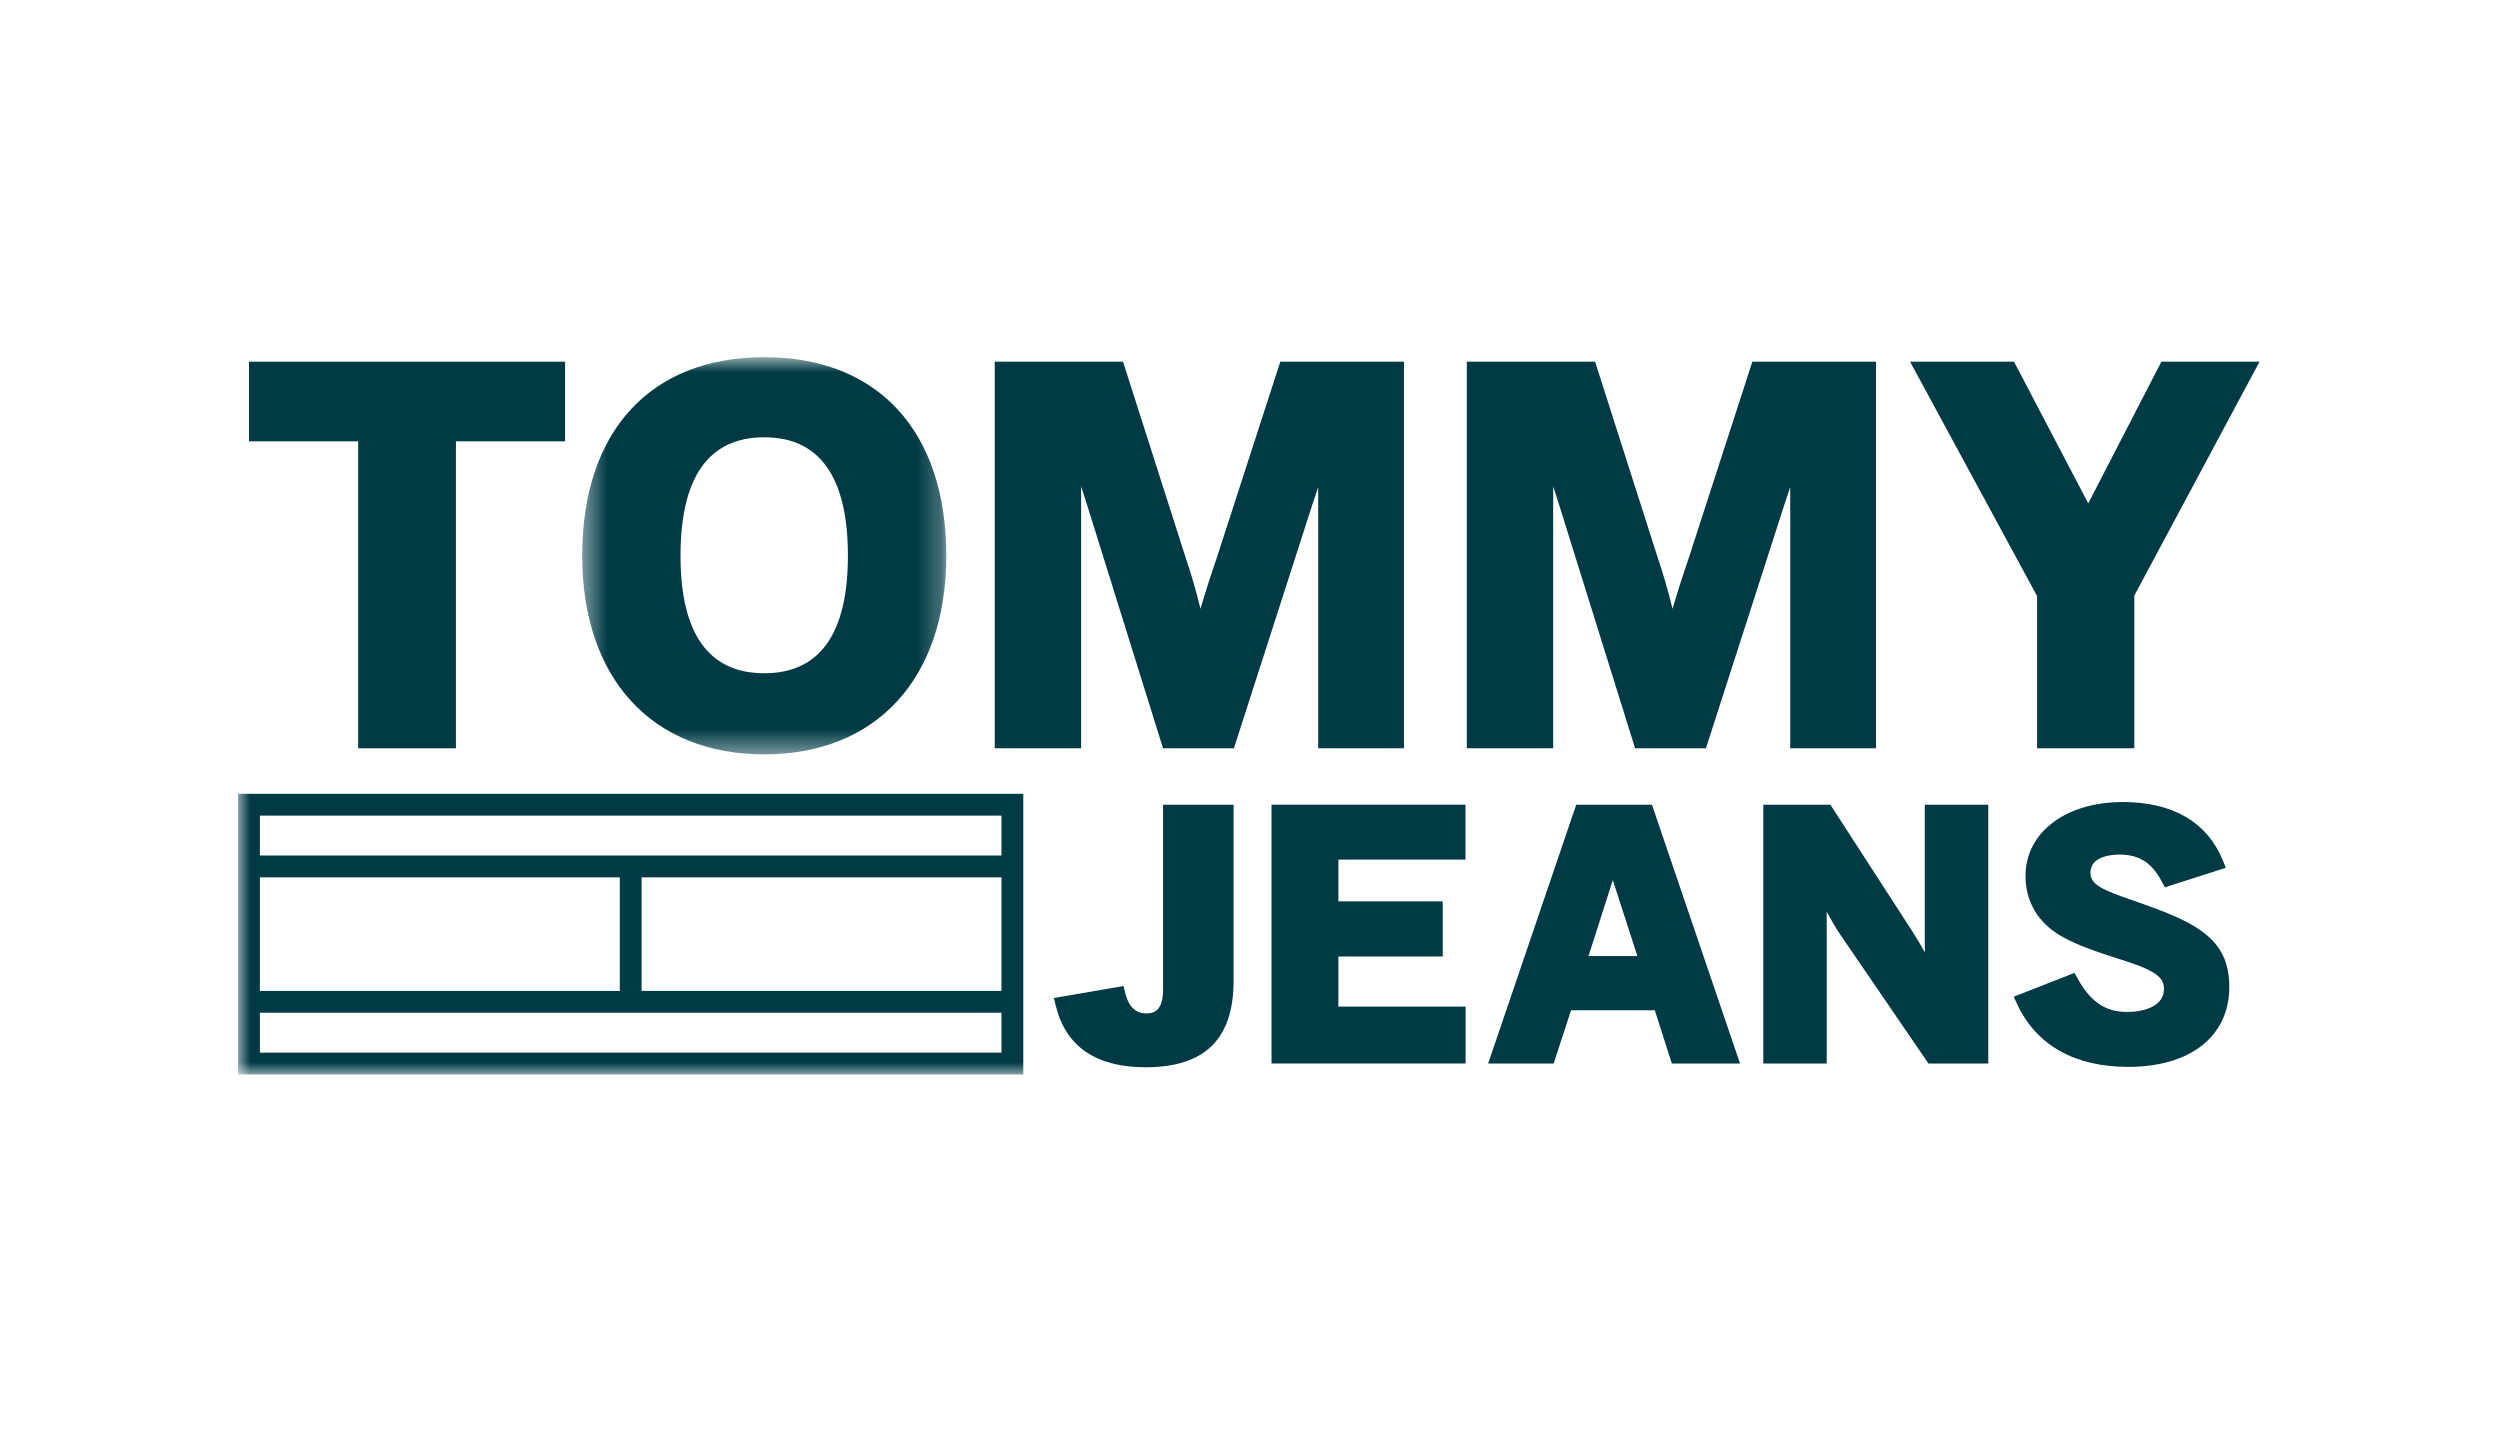 <?xml version="1.0" encoding="UTF-8"?>
<svg width="105px" height="60px" viewBox="0 0 105 60" version="1.1" xmlns="http://www.w3.org/2000/svg" xmlns:xlink="http://www.w3.org/1999/xlink">
    <!-- Generator: Sketch 51.3 (57544) - http://www.bohemiancoding.com/sketch -->
    <title>Brand / Tommy Jeans</title>
    <desc>Created with Sketch.</desc>
    <defs>
        <polygon id="path-1" points="0.452 0.875 15.744 0.875 15.744 17.558 0.452 17.558"></polygon>
        <polygon id="path-3" points="0 31 84.901 31 84.901 0.875 0 0.875"></polygon>
    </defs>
    <g id="Brand-/-Tommy-Jeans" stroke="none" stroke-width="1" fill="none" fill-rule="evenodd">
        <g id="Group-24" transform="translate(10, 14)">
            <g>
                <polygon id="Fill-1" fill="#003B45" points="43.404 19.797 43.404 30.667 51.556 30.667 51.556 28.277 46.212 28.277 46.212 26.173 50.595 26.173 50.595 23.857 46.212 23.857 46.212 22.104 51.551 22.104 51.551 19.797"></polygon>
                <g id="Group-23" transform="translate(0, 0.126)">
                    <path d="M38.849,27.446 C38.849,28.436 38.348,28.436 38.133,28.436 C37.58,28.436 37.353,27.971 37.261,27.581 L37.19,27.286 L34.263,27.791 L34.346,28.127 C34.766,29.834 36.036,30.699 38.119,30.699 C40.604,30.699 41.811,29.51 41.811,27.064 L41.811,19.672 L38.849,19.672 L38.849,27.446 Z" id="Fill-2" fill="#003B45"></path>
                    <path d="M56.718,26.028 L57.738,22.838 L58.77,26.028 L56.718,26.028 Z M56.201,19.672 L52.502,30.542 L55.253,30.542 L55.985,28.305 L59.502,28.305 L60.217,30.542 L63.081,30.542 L59.382,19.672 L56.201,19.672 Z" id="Fill-4" fill="#003B45"></path>
                    <path d="M80.546,24.038 C80.195,23.906 79.871,23.793 79.575,23.69 C78.344,23.261 77.8,23.05 77.8,22.526 C77.8,21.822 78.72,21.767 79.001,21.767 C79.85,21.767 80.37,22.097 80.797,22.903 L80.924,23.142 L83.485,22.32 L83.353,21.996 C82.7,20.402 81.251,19.559 79.16,19.559 C76.753,19.559 75.071,20.838 75.071,22.667 C75.071,23.749 75.609,24.648 76.585,25.198 C77.282,25.597 78.124,25.868 79.015,26.156 L79.393,26.278 C80.649,26.693 80.887,26.995 80.887,27.406 C80.887,28.121 80.085,28.376 79.335,28.376 C78.43,28.376 77.812,27.959 77.266,26.981 L77.129,26.734 L74.575,27.737 L74.721,28.049 C75.523,29.771 77.136,30.683 79.383,30.683 C82.003,30.683 83.631,29.394 83.631,27.321 C83.631,25.528 82.546,24.784 80.546,24.038" id="Fill-6" fill="#003B45"></path>
                    <path d="M70.842,25.494 C70.842,25.624 70.844,25.752 70.847,25.877 C70.673,25.565 70.488,25.257 70.293,24.952 L66.877,19.672 L64.058,19.672 L64.058,30.542 L66.722,30.542 L66.722,24.565 C66.722,24.426 66.721,24.292 66.719,24.164 C66.917,24.53 67.11,24.854 67.292,25.128 L70.995,30.542 L73.507,30.542 L73.507,19.672 L70.842,19.672 L70.842,25.494 Z" id="Fill-8" fill="#003B45"></path>
                    <polygon id="Fill-10" fill="#003B45" points="0.458 4.41 5.043 4.41 5.043 17.303 9.149 17.303 9.149 4.41 13.734 4.41 13.734 1.065 0.458 1.065"></polygon>
                    <g id="Group-14" transform="translate(14, 0)">
                        <mask id="mask-2" fill="white">
                            <use xlink:href="#path-1"></use>
                        </mask>
                        <g id="Clip-13"></g>
                        <path d="M8.098,14.15 C5.765,14.15 4.582,12.491 4.582,9.216 C4.582,5.915 5.765,4.24 8.098,4.24 C10.43,4.24 11.612,5.915 11.612,9.216 C11.612,12.491 10.43,14.15 8.098,14.15 M8.098,0.875 C3.31,0.875 0.452,3.994 0.452,9.216 C0.452,14.361 3.381,17.558 8.098,17.558 C12.814,17.558 15.744,14.361 15.744,9.216 C15.744,3.994 12.885,0.875 8.098,0.875" id="Fill-12" fill="#003B45" mask="url(#mask-2)"></path>
                    </g>
                    <polygon id="Fill-15" fill="#003B45" points="80.778 1.065 77.706 7.016 74.589 1.065 70.223 1.065 75.558 10.911 75.558 17.302 79.642 17.302 79.642 10.887 84.9 1.065"></polygon>
                    <path d="M43.773,1.065 L41.113,9.275 C40.904,9.886 40.66,10.626 40.42,11.444 C40.248,10.726 40.034,9.988 39.778,9.235 L37.167,1.065 L31.779,1.065 L31.779,17.302 L35.407,17.302 L35.407,6.298 C35.491,6.561 35.576,6.83 35.663,7.099 L38.848,17.302 L41.824,17.302 L45.106,7.106 C45.195,6.846 45.281,6.59 45.364,6.333 L45.364,17.302 L48.967,17.302 L48.967,1.065 L43.773,1.065 Z" id="Fill-17" fill="#003B45"></path>
                    <path d="M63.599,1.065 L60.939,9.275 C60.731,9.886 60.487,10.626 60.246,11.444 C60.074,10.726 59.86,9.988 59.605,9.235 L56.994,1.065 L51.606,1.065 L51.606,17.302 L55.233,17.302 L55.233,6.298 C55.317,6.561 55.402,6.83 55.49,7.099 L58.674,17.302 L61.65,17.302 L64.932,7.106 C65.021,6.846 65.107,6.59 65.19,6.333 L65.19,17.302 L68.793,17.302 L68.793,1.065 L63.599,1.065 Z" id="Fill-19" fill="#003B45"></path>
                    <mask id="mask-4" fill="white">
                        <use xlink:href="#path-3"></use>
                    </mask>
                    <g id="Clip-22"></g>
                    <path d="M16.948,27.492 L32.062,27.492 L32.062,22.722 L16.948,22.722 L16.948,27.492 Z M0.916,30.084 L32.062,30.084 L32.062,28.408 L0.916,28.408 L0.916,30.084 Z M0.916,27.493 L16.031,27.493 L16.031,22.723 L0.916,22.723 L0.916,27.493 Z M0.916,21.806 L32.062,21.806 L32.062,20.13 L0.916,20.13 L0.916,21.806 Z M0,19.214 L0,22.265 L0,22.723 L0,27.492 L0,27.95 L0,31 L32.978,31 L32.978,27.95 L32.978,27.492 L32.978,22.723 L32.978,22.265 L32.978,19.214 L0,19.214 Z" id="Fill-21" fill="#003B45" mask="url(#mask-4)"></path>
                </g>
            </g>
        </g>
    </g>
</svg>